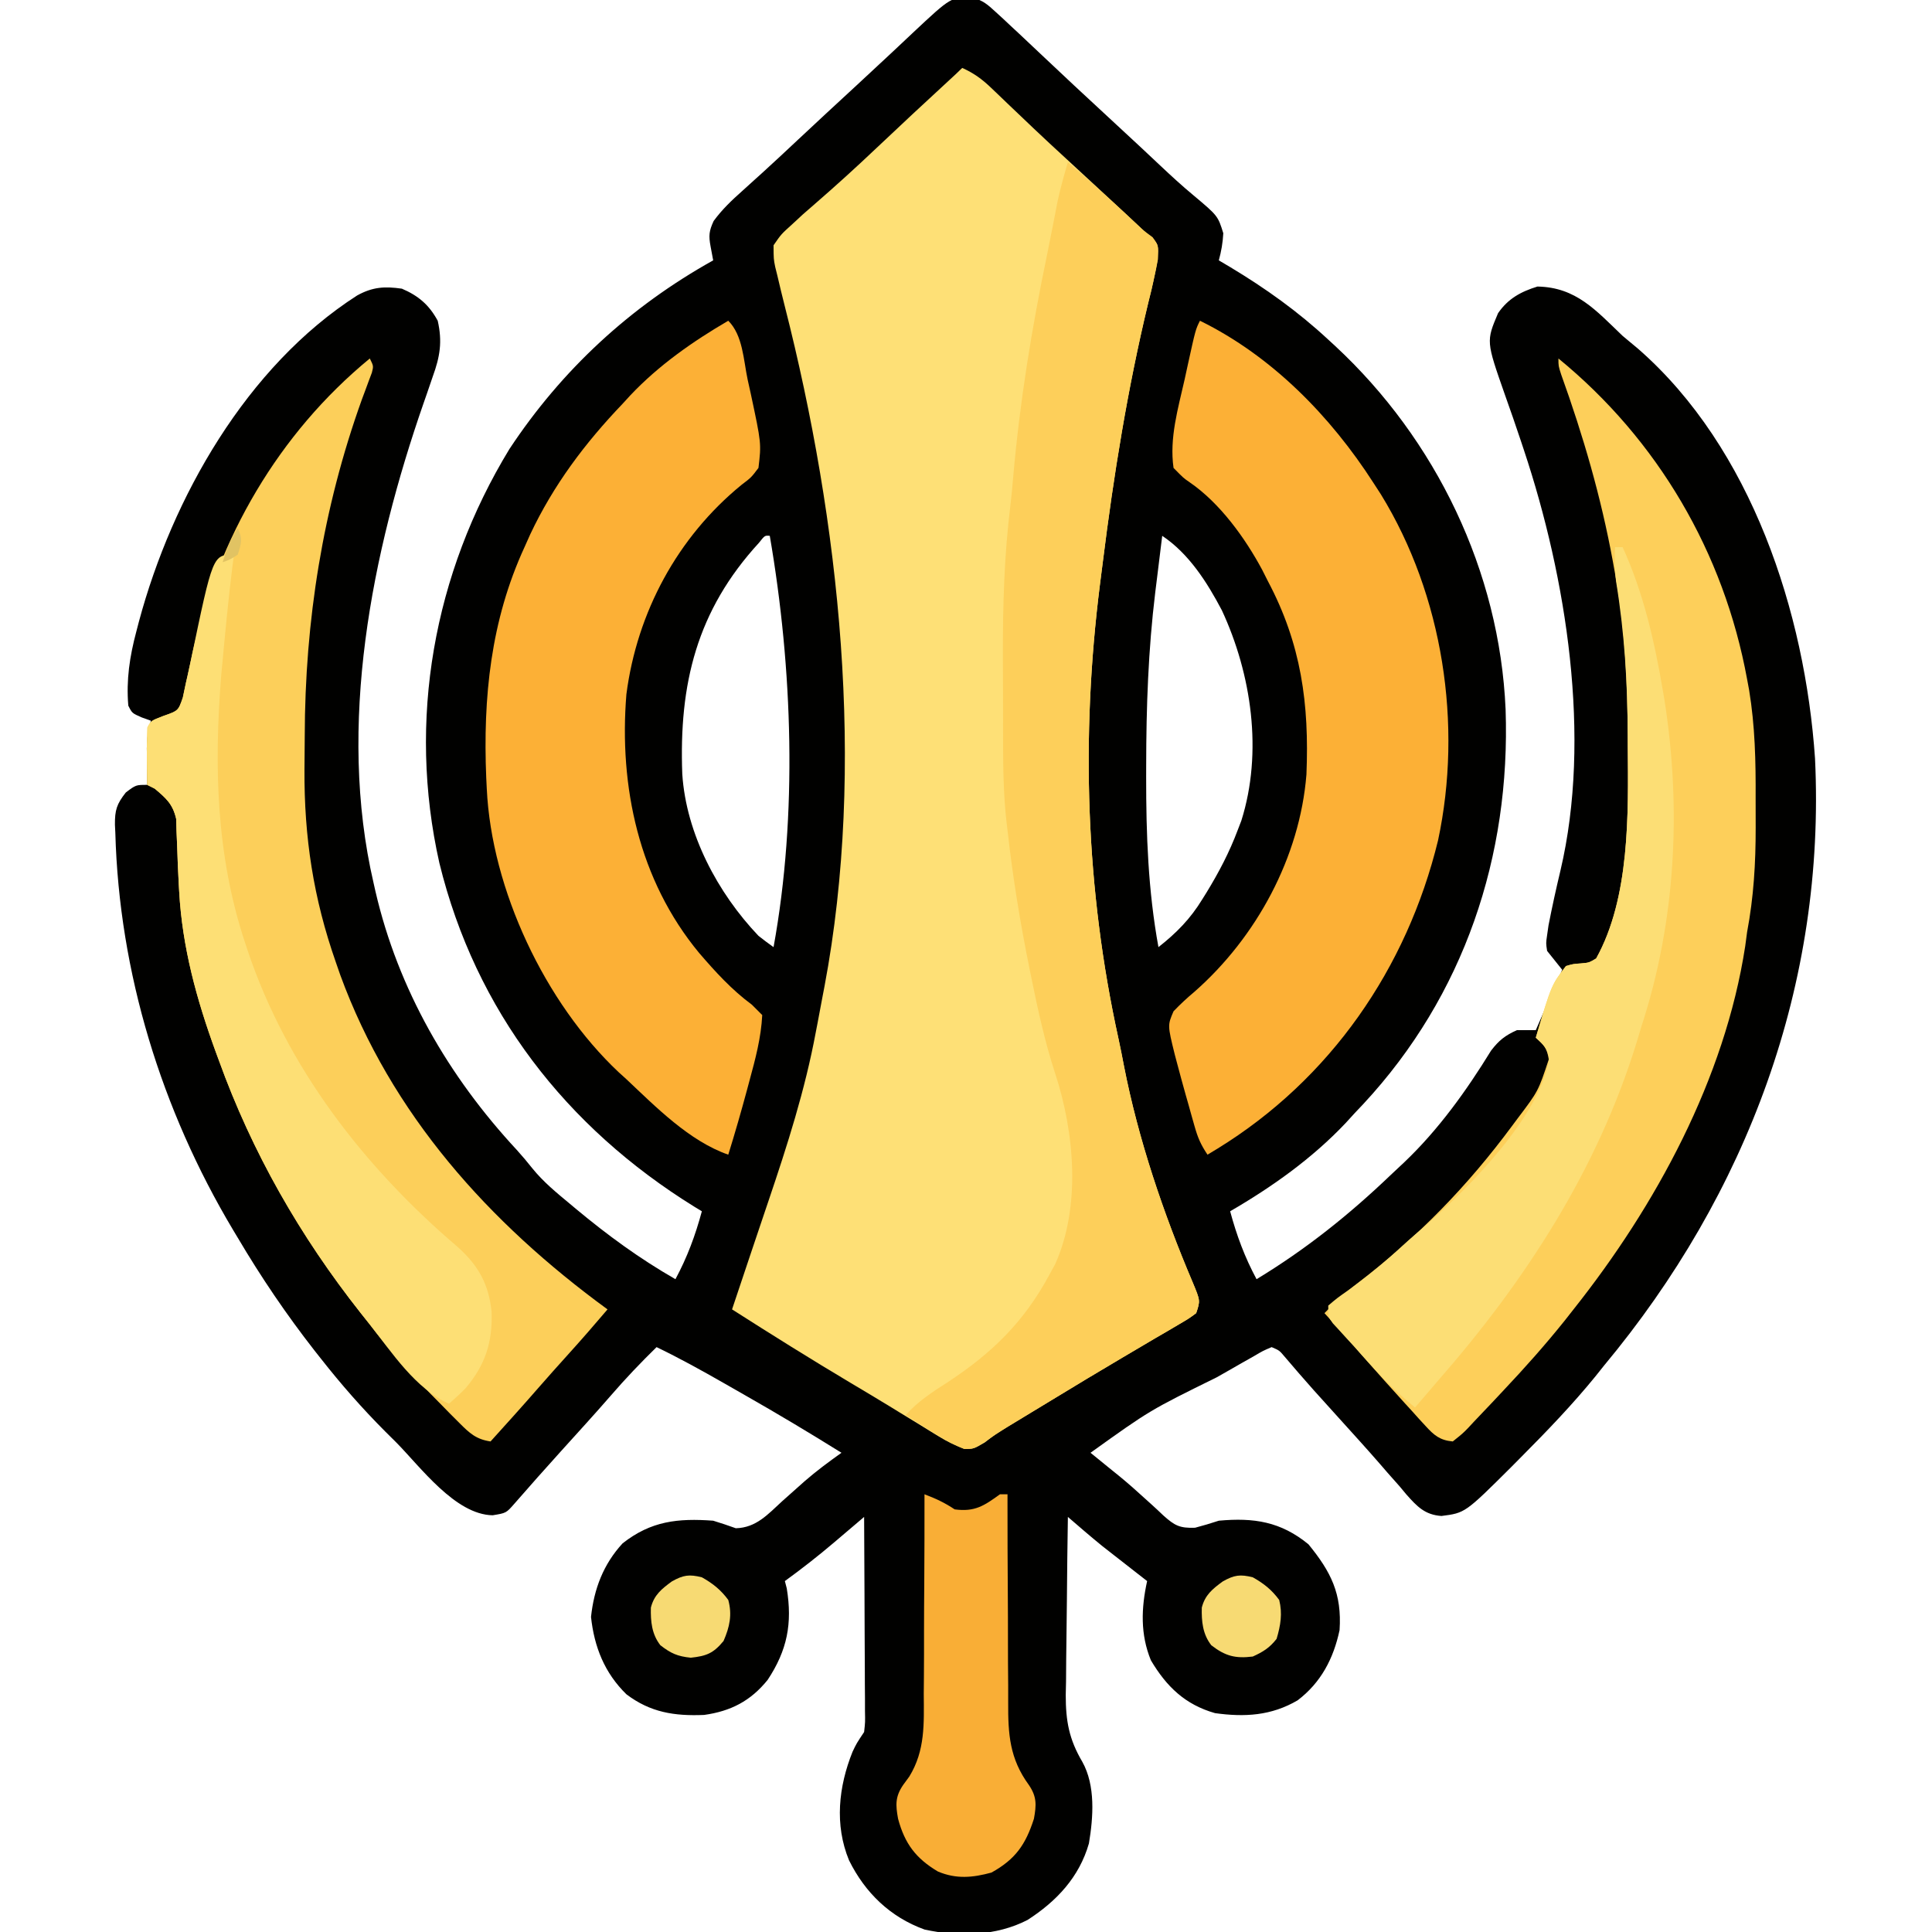 <?xml version="1.0" encoding="UTF-8"?>
<svg version="1.1" xmlns="http://www.w3.org/2000/svg" width="512" height="512">
<path d="M0 0 C2.596 0.718 3.865 1.818 5.84 3.641 C6.535 4.276 7.23 4.911 7.947 5.566 C8.654 6.23 9.361 6.894 10.09 7.578 C10.759 8.199 11.428 8.82 12.118 9.46 C14.181 11.385 16.23 13.323 18.277 15.266 C23.91 20.589 29.564 25.886 35.27 31.133 C38.148 33.782 41.018 36.441 43.875 39.113 C44.519 39.716 45.163 40.318 45.827 40.939 C47.115 42.145 48.401 43.353 49.685 44.563 C52.478 47.187 55.277 49.771 58.227 52.219 C64.836 57.763 64.836 57.763 66.277 62.391 C66.124 64.995 65.765 67.088 65.09 69.578 C66.094 70.172 67.098 70.767 68.133 71.379 C77.546 77.043 86.037 83.108 94.09 90.578 C94.697 91.136 95.304 91.694 95.93 92.27 C122.641 117.079 139.501 151.941 141.09 188.578 C142.428 227.471 130.106 264.364 103.441 293.09 C102.665 293.911 101.889 294.732 101.09 295.578 C100.293 296.451 99.497 297.324 98.676 298.223 C89.793 307.602 79.249 315.102 68.09 321.578 C69.826 327.997 71.942 333.716 75.09 339.578 C88.165 331.665 99.677 322.453 110.693 311.912 C111.884 310.775 113.089 309.651 114.297 308.531 C123.334 299.917 130.724 289.608 137.238 279.004 C139.321 276.276 140.969 274.988 144.09 273.578 C145.74 273.578 147.39 273.578 149.09 273.578 C151.4 268.298 153.71 263.018 156.09 257.578 C154.11 255.103 154.11 255.103 152.09 252.578 C151.777 250.535 151.777 250.535 152.09 248.391 C152.214 247.532 152.337 246.674 152.465 245.789 C153.412 240.923 154.475 236.084 155.629 231.263 C163.945 195.995 157.207 153.685 145.961 119.902 C145.685 119.073 145.41 118.243 145.126 117.389 C143.751 113.277 142.34 109.183 140.877 105.102 C135.936 91.013 135.936 91.013 139.09 83.578 C141.737 79.722 145.115 77.88 149.527 76.516 C159.791 76.696 165.034 82.843 172.09 89.578 C173.458 90.732 174.833 91.878 176.215 93.016 C206.322 119.321 220.437 162.948 223.09 201.578 C225.942 261.25 205.154 316.887 167.09 362.578 C166.365 363.487 165.641 364.396 164.895 365.332 C158.789 372.825 152.155 379.727 145.34 386.578 C144.44 387.487 143.541 388.395 142.615 389.331 C130.359 401.53 130.359 401.53 124.09 402.328 C119.7 402.024 117.625 399.814 114.797 396.629 C114.234 395.952 113.67 395.275 113.09 394.578 C111.965 393.307 110.84 392.036 109.715 390.766 C109.137 390.097 108.56 389.428 107.965 388.738 C104.4 384.631 100.734 380.614 97.09 376.578 C95.548 374.87 94.006 373.162 92.465 371.453 C91.729 370.637 90.993 369.821 90.234 368.98 C87.615 366.046 85.049 363.069 82.5 360.074 C81.141 358.46 81.141 358.46 79.09 357.578 C76.786 358.559 76.786 358.559 74.199 360.086 C73.189 360.655 72.179 361.224 71.139 361.81 C70.05 362.435 68.961 363.059 67.84 363.703 C66.731 364.332 65.621 364.962 64.479 365.61 C46.807 374.315 46.807 374.315 31.09 385.578 C31.733 386.1 32.376 386.622 33.039 387.16 C33.943 387.896 34.846 388.632 35.777 389.391 C37.276 390.603 37.276 390.603 38.805 391.84 C41.091 393.716 43.293 395.657 45.469 397.66 C46.031 398.166 46.592 398.673 47.171 399.194 C48.265 400.183 49.345 401.188 50.409 402.21 C53.399 404.881 54.725 405.591 58.793 405.445 C60.91 404.888 63.013 404.27 65.09 403.578 C74.417 402.724 81.515 403.835 88.84 409.828 C94.825 417.143 97.732 422.944 97.09 432.578 C95.489 440.107 92.165 446.486 85.969 451.188 C78.999 455.262 71.99 455.676 64.09 454.578 C56.176 452.328 51.236 447.566 47.09 440.578 C44.26 433.689 44.517 426.749 46.09 419.578 C45.16 418.854 44.231 418.129 43.273 417.383 C42.025 416.406 40.776 415.43 39.527 414.453 C38.918 413.979 38.309 413.504 37.682 413.016 C37.073 412.539 36.463 412.062 35.836 411.57 C35.286 411.141 34.736 410.711 34.17 410.269 C31.091 407.766 28.094 405.17 25.09 402.578 C24.973 409.837 24.885 417.096 24.831 424.356 C24.805 427.728 24.77 431.099 24.713 434.471 C24.652 438.358 24.624 442.245 24.602 446.133 C24.576 447.328 24.55 448.523 24.523 449.755 C24.521 456.663 25.387 461.485 28.916 467.473 C32.442 473.795 31.828 482.186 30.664 489.113 C28.09 498.069 22.089 504.433 14.398 509.387 C6.094 513.673 -3.843 513.904 -12.895 511.926 C-21.992 508.634 -28.65 502.185 -32.91 493.578 C-36.79 484.155 -35.686 474.071 -31.98 464.82 C-30.91 462.578 -30.91 462.578 -28.91 459.578 C-28.62 456.97 -28.62 456.97 -28.683 454.005 C-28.683 452.864 -28.683 451.723 -28.684 450.548 C-28.694 449.316 -28.704 448.085 -28.715 446.816 C-28.718 445.555 -28.721 444.295 -28.723 442.995 C-28.733 439.647 -28.751 436.298 -28.773 432.949 C-28.793 429.531 -28.802 426.112 -28.812 422.693 C-28.835 415.988 -28.868 409.283 -28.91 402.578 C-30.234 403.705 -30.234 403.705 -31.585 404.855 C-32.76 405.852 -33.934 406.85 -35.109 407.848 C-35.689 408.341 -36.269 408.835 -36.866 409.344 C-41.095 412.932 -45.42 416.32 -49.91 419.578 C-49.745 420.217 -49.58 420.857 -49.41 421.516 C-47.892 430.813 -49.272 437.898 -54.473 445.766 C-58.978 451.351 -64.233 454.064 -71.316 455.055 C-79.178 455.379 -85.554 454.401 -91.91 449.578 C-97.696 443.927 -100.433 437.029 -101.285 429.078 C-100.489 421.649 -98.016 415.117 -92.91 409.578 C-85.374 403.646 -78.249 402.897 -68.91 403.578 C-66.896 404.201 -64.89 404.854 -62.91 405.578 C-57.486 405.443 -54.381 401.855 -50.598 398.391 C-49.269 397.204 -47.938 396.019 -46.605 394.836 C-45.97 394.27 -45.335 393.705 -44.681 393.122 C-41.563 390.404 -38.274 387.981 -34.91 385.578 C-43.318 380.334 -51.803 375.262 -60.414 370.358 C-62.241 369.318 -64.065 368.272 -65.889 367.227 C-71.817 363.837 -77.757 360.544 -83.91 357.578 C-88.139 361.713 -92.17 365.941 -96.035 370.418 C-100.359 375.399 -104.818 380.261 -109.238 385.156 C-113.396 389.766 -117.525 394.397 -121.598 399.082 C-123.767 401.555 -123.767 401.555 -127.348 402.141 C-137.284 401.978 -146.497 389.296 -152.973 382.766 C-154.366 381.384 -154.366 381.384 -155.787 379.975 C-161.924 373.82 -167.543 367.412 -172.91 360.578 C-173.459 359.883 -174.008 359.188 -174.574 358.472 C-182.04 348.915 -188.74 339.014 -194.91 328.578 C-195.32 327.896 -195.729 327.214 -196.151 326.511 C-215.155 294.66 -226.334 258.377 -227.348 221.266 C-227.382 220.566 -227.417 219.867 -227.452 219.146 C-227.484 215.269 -226.993 213.684 -224.57 210.598 C-221.91 208.578 -221.91 208.578 -218.91 208.578 C-218.922 207.686 -218.933 206.794 -218.945 205.875 C-218.954 204.705 -218.963 203.534 -218.973 202.328 C-218.984 201.168 -218.996 200.008 -219.008 198.812 C-218.928 196.168 -218.697 194.08 -217.91 191.578 C-218.715 191.289 -219.519 191.001 -220.348 190.703 C-222.91 189.578 -222.91 189.578 -223.91 187.578 C-224.485 180.755 -223.538 174.525 -221.785 167.953 C-221.56 167.088 -221.335 166.224 -221.103 165.333 C-212.259 132.385 -192.579 97.7 -163.27 78.883 C-159.181 76.622 -156.001 76.422 -151.41 77.078 C-147.023 78.958 -144.199 81.361 -141.91 85.578 C-140.641 91.143 -141.317 95.117 -143.227 100.371 C-143.746 101.889 -144.266 103.408 -144.785 104.926 C-145.199 106.11 -145.199 106.11 -145.621 107.317 C-159.426 147.016 -168.595 192.826 -158.91 234.578 C-158.744 235.317 -158.578 236.057 -158.406 236.818 C-152.384 262.805 -139.043 285.85 -120.953 305.324 C-119.532 306.892 -118.169 308.513 -116.855 310.172 C-113.923 313.799 -110.49 316.604 -106.91 319.578 C-106.374 320.026 -105.838 320.475 -105.286 320.937 C-96.887 327.931 -88.401 334.137 -78.91 339.578 C-75.762 333.716 -73.646 327.997 -71.91 321.578 C-72.875 320.994 -72.875 320.994 -73.859 320.398 C-107.904 299.321 -131.89 268.45 -141.472 229.283 C-149.98 191.45 -143.005 152.57 -122.91 119.578 C-109.013 98.556 -90.911 81.847 -68.91 69.578 C-69.137 68.361 -69.364 67.144 -69.598 65.891 C-70.128 63.046 -70.018 61.811 -68.789 59.148 C-66.555 56.092 -63.977 53.64 -61.16 51.141 C-59.988 50.08 -58.816 49.019 -57.645 47.957 C-57.033 47.405 -56.421 46.854 -55.791 46.286 C-52.632 43.418 -49.523 40.496 -46.41 37.578 C-41.239 32.743 -36.051 27.929 -30.842 23.135 C-27.862 20.39 -24.896 17.632 -21.941 14.859 C-21.27 14.23 -20.599 13.601 -19.908 12.953 C-18.611 11.736 -17.315 10.517 -16.021 9.297 C-5.789 -0.302 -5.789 -0.302 0 0 Z M-56.766 144.414 C-73.283 162.398 -78.003 181.866 -77.097 205.723 C-76.064 221.527 -67.746 237.196 -56.91 248.578 C-55.602 249.611 -54.276 250.623 -52.91 251.578 C-46.515 216.519 -47.87 177.646 -53.91 142.578 C-55.227 142.461 -55.227 142.461 -56.766 144.414 Z M50.09 142.578 C49.606 146.473 49.129 150.369 48.652 154.266 C48.45 155.891 48.45 155.891 48.244 157.549 C46.381 172.865 45.856 187.976 45.84 203.391 C45.838 204.432 45.835 205.474 45.833 206.547 C45.82 221.77 46.351 236.564 49.09 251.578 C53.883 247.805 57.538 244.096 60.715 238.891 C61.095 238.28 61.476 237.669 61.868 237.04 C65.102 231.749 67.912 226.395 70.09 220.578 C70.408 219.752 70.727 218.926 71.055 218.074 C76.793 199.907 73.755 179.238 65.902 162.328 C61.999 154.908 57.163 147.293 50.09 142.578 Z " fill="#010100" transform="translate(257.91,-0.578)"/>
<path d="M0 0 C3.059 1.374 5.236 2.957 7.652 5.273 C8.34 5.927 9.027 6.581 9.735 7.254 C10.462 7.954 11.189 8.654 11.938 9.375 C13.475 10.839 15.013 12.303 16.551 13.766 C17.308 14.488 18.066 15.211 18.846 15.955 C21.746 18.708 24.68 21.421 27.625 24.125 C32.475 28.587 37.306 33.068 42.125 37.562 C43.085 38.457 43.085 38.457 44.065 39.37 C44.965 40.21 44.965 40.21 45.883 41.066 C46.413 41.561 46.943 42.055 47.489 42.565 C47.987 43.038 48.486 43.512 49 44 C49.563 44.479 50.127 44.957 50.708 45.451 C52 47 52 47 51.797 50.723 C51.132 54.672 50.22 58.552 49.25 62.438 C43.815 85.04 40.152 107.788 37.271 130.837 C37.016 132.874 36.754 134.909 36.491 136.945 C31.42 177.178 32.694 217.667 41.412 257.281 C41.929 259.672 42.405 262.065 42.859 264.469 C46.659 283.959 53.346 303.658 61.107 321.912 C63.101 326.698 63.101 326.698 62 330 C60.036 331.448 60.036 331.448 57.418 332.977 C56.436 333.557 55.454 334.137 54.443 334.735 C53.368 335.359 52.294 335.982 51.188 336.625 C49.5 337.621 47.813 338.616 46.126 339.613 C44.941 340.314 43.755 341.013 42.568 341.711 C36.23 345.441 29.94 349.249 23.655 353.068 C21.844 354.169 20.031 355.266 18.218 356.364 C17.1 357.042 15.983 357.72 14.832 358.418 C13.85 359.014 12.867 359.61 11.855 360.223 C8.909 362 8.909 362 5.948 364.286 C3 366 3 366 0.385 365.894 C-1.984 365.006 -4.006 364.025 -6.16 362.699 C-6.943 362.223 -7.727 361.747 -8.533 361.256 C-9.368 360.738 -10.203 360.221 -11.062 359.688 C-12.864 358.587 -14.667 357.487 -16.469 356.387 C-17.388 355.823 -18.307 355.258 -19.254 354.677 C-22.683 352.583 -26.135 350.527 -29.589 348.473 C-40.178 342.168 -50.614 335.633 -61 329 C-59.346 324.02 -57.679 319.045 -55.999 314.073 C-54.97 311.026 -53.945 307.978 -52.921 304.929 C-52.396 303.367 -51.868 301.805 -51.339 300.244 C-46.373 285.581 -41.643 270.808 -38.812 255.562 C-38.661 254.782 -38.51 254.001 -38.354 253.197 C-37.891 250.8 -37.445 248.4 -37 246 C-36.835 245.14 -36.67 244.28 -36.5 243.394 C-25.491 185.001 -32.458 120.325 -47.033 63.115 C-47.718 60.416 -48.37 57.713 -49 55 C-49.187 54.249 -49.374 53.499 -49.566 52.725 C-49.98 50.648 -49.98 50.648 -50 47 C-47.973 44.059 -47.973 44.059 -45.062 41.438 C-44.125 40.57 -43.188 39.702 -42.223 38.809 C-41.152 37.868 -40.077 36.932 -39 36 C-33.488 31.219 -28.106 26.335 -22.812 21.312 C-16.364 15.216 -9.876 9.166 -3.344 3.16 C-1.65 1.603 -1.65 1.603 0 0 Z " fill="#FEE076" transform="translate(255,18)"/>
<path d="M0 0 C26.321 21.535 43.849 51.431 50 85 C50.177 85.951 50.353 86.902 50.535 87.881 C52.109 97.42 52.308 106.783 52.261 116.432 C52.25 119.062 52.261 121.692 52.273 124.322 C52.281 133.749 51.754 142.709 50 152 C49.835 153.238 49.67 154.475 49.5 155.75 C44.092 190.899 25.85 224.472 4 252 C3.219 252.994 2.438 253.988 1.633 255.012 C-3.482 261.392 -8.901 267.484 -14.515 273.427 C-15.545 274.519 -16.572 275.615 -17.595 276.714 C-19.195 278.427 -20.813 280.122 -22.438 281.812 C-23.182 282.614 -23.182 282.614 -23.941 283.431 C-25.371 284.895 -25.371 284.895 -28 287 C-31.393 286.698 -32.964 285.366 -35.207 282.902 C-35.79 282.27 -36.373 281.637 -36.974 280.985 C-37.884 279.972 -37.884 279.972 -38.812 278.938 C-39.441 278.251 -40.069 277.564 -40.716 276.857 C-44.305 272.921 -47.86 268.955 -51.336 264.918 C-54.829 260.891 -58.426 256.955 -62 253 C-59.196 250.015 -56.322 247.419 -53.062 244.938 C-37.174 232.775 -24.081 219.331 -12.188 203.25 C-11.731 202.636 -11.275 202.023 -10.806 201.391 C-5.338 194.164 -5.338 194.164 -2.562 185.75 C-3.057 182.644 -3.746 182.033 -6 180 C-1.848 166.025 -1.848 166.025 2 161 C3.926 160.453 3.926 160.453 6 160.312 C8.124 160.122 8.124 160.122 10 159 C18.968 142.885 18.534 120.623 18.375 102.75 C18.368 101.342 18.368 101.342 18.361 99.905 C18.277 85.418 17.68 71.269 15 57 C14.71 55.386 14.71 55.386 14.414 53.739 C11.284 36.676 6.594 20.567 0.731 4.261 C0 2 0 2 0 0 Z " fill="#FDCF5A" transform="translate(413,95)"/>
<path d="M0 0 C1 2 1 2 0.55 3.761 C0.284 4.468 0.017 5.174 -0.258 5.902 C-0.551 6.7 -0.845 7.497 -1.147 8.318 C-1.47 9.183 -1.792 10.047 -2.125 10.938 C-12.467 39.739 -17.18 69.521 -17.24 100.067 C-17.25 103.031 -17.281 105.995 -17.312 108.959 C-17.413 126.895 -14.932 143.089 -9 160 C-8.43 161.645 -8.43 161.645 -7.848 163.324 C5.663 200.308 31.6 229.071 63 252 C59.571 256.026 56.115 260.019 52.562 263.938 C49.851 266.938 47.156 269.95 44.5 273 C40.391 277.718 36.195 282.358 32 287 C28.194 286.434 26.449 284.823 23.77 282.133 C22.971 281.335 22.172 280.537 21.349 279.715 C20.094 278.433 20.094 278.433 18.812 277.125 C17.954 276.256 17.096 275.387 16.211 274.492 C10.419 268.578 5.004 262.599 0 256 C-0.791 255.002 -1.583 254.005 -2.398 252.977 C-18.484 232.643 -31.187 210.41 -40 186 C-40.421 184.856 -40.421 184.856 -40.851 183.689 C-45.898 169.864 -49.689 156.052 -50.512 141.305 C-50.55 140.632 -50.588 139.959 -50.628 139.266 C-50.812 135.891 -50.955 132.521 -51.054 129.142 C-51.133 127.281 -51.133 127.281 -51.215 125.383 C-51.247 124.273 -51.279 123.163 -51.312 122.02 C-52.207 118.09 -53.956 116.557 -57 114 C-57.66 113.67 -58.32 113.34 -59 113 C-59.027 110.917 -59.046 108.833 -59.062 106.75 C-59.074 105.59 -59.086 104.43 -59.098 103.234 C-59.065 102.167 -59.033 101.1 -59 100 C-58.978 99.263 -58.956 98.525 -58.934 97.766 C-58 96 -58 96 -54.578 94.684 C-50.752 93.352 -50.752 93.352 -49.547 89.848 C-49.152 87.974 -49.152 87.974 -48.75 86.062 C-48.597 85.391 -48.444 84.719 -48.287 84.027 C-47.833 82.023 -47.414 80.013 -47 78 C-40.161 47.569 -24.24 19.947 0 0 Z " fill="#FCCF5A" transform="translate(98,95)"/>
<path d="M0 0 C4.68 3.918 9.203 7.987 13.688 12.125 C14.246 12.64 14.804 13.154 15.38 13.685 C16.447 14.673 17.508 15.669 18.56 16.673 C20.118 18.151 20.118 18.151 22.457 19.867 C24 22 24 22 23.859 25.785 C23.601 27.195 23.314 28.601 23 30 C22.737 31.195 22.474 32.39 22.203 33.621 C21.731 35.51 21.731 35.51 21.25 37.438 C15.815 60.04 12.152 82.788 9.271 105.837 C9.016 107.874 8.754 109.909 8.491 111.945 C3.42 152.178 4.694 192.667 13.412 232.281 C13.929 234.672 14.405 237.065 14.859 239.469 C18.659 258.959 25.346 278.658 33.107 296.912 C35.101 301.698 35.101 301.698 34 305 C32.036 306.448 32.036 306.448 29.418 307.977 C28.436 308.557 27.454 309.137 26.443 309.735 C25.368 310.359 24.294 310.982 23.188 311.625 C21.5 312.621 19.813 313.616 18.126 314.613 C16.941 315.314 15.755 316.013 14.568 316.711 C8.23 320.441 1.94 324.249 -4.345 328.068 C-6.156 329.169 -7.969 330.266 -9.782 331.364 C-10.9 332.042 -12.017 332.72 -13.168 333.418 C-14.15 334.014 -15.133 334.61 -16.145 335.223 C-18.202 336.503 -20.22 337.845 -22.211 339.224 C-25 341 -25 341 -27.449 341.004 C-30.812 339.68 -33.788 337.889 -36.812 335.938 C-37.41 335.56 -38.007 335.183 -38.623 334.795 C-40.086 333.87 -41.544 332.936 -43 332 C-39.681 328.356 -35.993 325.933 -31.875 323.312 C-20.102 315.574 -11.703 307.396 -5 295 C-4.448 293.989 -3.897 292.979 -3.328 291.938 C3.496 276.603 1.734 257.061 -3.366 241.484 C-6.096 233.133 -7.94 224.661 -9.688 216.062 C-9.837 215.327 -9.987 214.592 -10.142 213.835 C-12.617 201.621 -14.631 189.391 -16 177 C-16.087 176.28 -16.173 175.561 -16.262 174.82 C-17.044 167.885 -17.161 161.013 -17.168 154.039 C-17.171 152.813 -17.175 151.587 -17.178 150.325 C-17.183 147.738 -17.185 145.151 -17.185 142.564 C-17.187 138.671 -17.206 134.779 -17.225 130.887 C-17.255 117.452 -16.885 104.271 -15.233 90.933 C-14.923 88.357 -14.692 85.777 -14.473 83.191 C-12.738 63.456 -9.604 44.19 -5.576 24.795 C-5.064 22.308 -4.567 19.82 -4.082 17.328 C-3.949 16.647 -3.816 15.967 -3.68 15.265 C-3.344 13.539 -3.01 11.812 -2.676 10.086 C-1.927 6.668 -0.993 3.355 0 0 Z " fill="#FDCF5A" transform="translate(283,43)"/>
<path d="M0 0 C3.864 3.864 4.026 10.35 5.125 15.562 C5.541 17.439 5.541 17.439 5.965 19.354 C8.772 32.5 8.772 32.5 8 39 C6.094 41.531 6.094 41.531 3.5 43.5 C-13.451 57.348 -24.181 77.263 -27 99 C-28.989 123.445 -23.697 148.24 -7.732 167.532 C-3.43 172.536 0.92 177.317 6.25 181.25 C7.157 182.157 8.065 183.065 9 184 C8.7 189.983 7.197 195.614 5.625 201.375 C5.402 202.206 5.18 203.036 4.95 203.892 C3.403 209.627 1.767 215.328 0 221 C-10.304 217.415 -19.195 208.354 -27 201 C-27.675 200.389 -28.351 199.778 -29.047 199.148 C-48.565 180.802 -62.745 150.716 -64 124 C-64.048 123.029 -64.095 122.057 -64.145 121.056 C-65.017 99.829 -62.967 79.475 -54 60 C-53.499 58.879 -52.997 57.757 -52.48 56.602 C-46.324 43.538 -37.97 32.414 -28 22 C-26.975 20.88 -26.975 20.88 -25.93 19.738 C-18.422 11.801 -9.42 5.489 0 0 Z " fill="#FCB036" transform="translate(193,85)"/>
<path d="M0 0 C19.072 9.364 34.62 25.294 46 43 C46.969 44.495 46.969 44.495 47.957 46.02 C64.411 72.798 69.653 107.035 63.098 137.715 C54.817 171.683 34.553 200.981 4.676 219.383 C3.793 219.916 2.91 220.45 2 221 C0.181 218.272 -0.565 216.514 -1.438 213.43 C-1.693 212.532 -1.948 211.635 -2.211 210.711 C-2.602 209.307 -2.602 209.307 -3 207.875 C-3.26 206.962 -3.521 206.05 -3.789 205.109 C-4.55 202.412 -5.283 199.709 -6 197 C-6.22 196.171 -6.441 195.343 -6.668 194.489 C-8.592 186.701 -8.592 186.701 -7 183 C-5.184 181.109 -3.437 179.48 -1.438 177.812 C14.934 163.399 26.467 142.233 28.221 120.225 C28.974 101.505 26.865 85.72 18 69 C17.248 67.509 17.248 67.509 16.48 65.988 C11.956 57.567 5.316 48.339 -2.707 42.828 C-4.371 41.684 -4.371 41.684 -7 39 C-8.131 31.08 -5.8 23.281 -4.062 15.562 C-3.785 14.284 -3.507 13.006 -3.221 11.689 C-1.16 2.32 -1.16 2.32 0 0 Z " fill="#FCB036" transform="translate(318,85)"/>
<path d="M0 0 C0.66 0 1.32 0 2 0 C7.562 12.087 10.546 25.366 12.75 38.438 C12.923 39.463 12.923 39.463 13.1 40.51 C17.63 69.335 16.093 99.238 7 127 C6.599 128.333 6.199 129.666 5.801 131 C-4.607 164.953 -23.775 194.463 -47 221 C-48.231 222.436 -49.46 223.873 -50.688 225.312 C-51.451 226.199 -52.214 227.086 -53 228 C-58.972 223.172 -63.944 217.766 -69 212 C-69.703 211.236 -70.405 210.471 -71.129 209.684 C-71.767 208.984 -72.405 208.284 -73.062 207.562 C-73.631 206.945 -74.199 206.328 -74.785 205.691 C-76 204 -76 204 -76 201 C-73.727 199.055 -73.727 199.055 -70.625 196.875 C-65.559 193.231 -60.887 189.349 -56.297 185.109 C-54.241 183.221 -52.137 181.42 -50 179.625 C-38.675 169.682 -19.959 150.971 -17.438 135.562 C-18.07 132.682 -18.883 131.936 -21 130 C-16.848 116.025 -16.848 116.025 -13 111 C-11.074 110.453 -11.074 110.453 -9 110.312 C-6.876 110.122 -6.876 110.122 -5 109 C3.972 92.879 3.524 70.628 3.375 52.75 C3.372 51.818 3.37 50.886 3.367 49.926 C3.321 36.126 2.517 22.771 0.281 9.135 C-0.124 6.061 -0.1 3.096 0 0 Z " fill="#FCDE75" transform="translate(428,145)"/>
<path d="M0 0 C-0.144 1.123 -0.289 2.246 -0.438 3.402 C-1.459 11.584 -2.23 19.792 -3 28 C-3.116 29.217 -3.232 30.434 -3.352 31.688 C-5.318 55.963 -4.749 79.754 3 103 C3.205 103.619 3.409 104.238 3.62 104.876 C14.097 136.056 34.532 162.353 59.383 183.543 C64.842 188.461 67.499 193.339 68.273 200.543 C68.584 208.633 66.626 214.746 61.332 220.957 C59.945 222.364 58.48 223.692 57 225 C48.064 221.035 41.889 211.457 36 204 C35.194 202.988 34.389 201.976 33.559 200.934 C17.513 180.586 4.81 158.4 -4 134 C-4.421 132.856 -4.421 132.856 -4.851 131.689 C-9.898 117.864 -13.689 104.052 -14.512 89.305 C-14.55 88.632 -14.588 87.959 -14.628 87.266 C-14.812 83.891 -14.955 80.521 -15.054 77.142 C-15.133 75.281 -15.133 75.281 -15.215 73.383 C-15.247 72.273 -15.279 71.163 -15.312 70.02 C-16.207 66.09 -17.956 64.557 -21 62 C-21.66 61.67 -22.32 61.34 -23 61 C-23.027 58.917 -23.046 56.833 -23.062 54.75 C-23.074 53.59 -23.086 52.43 -23.098 51.234 C-23.065 50.167 -23.033 49.1 -23 48 C-22.978 47.263 -22.956 46.525 -22.934 45.766 C-22 44 -22 44 -18.578 42.684 C-14.752 41.352 -14.752 41.352 -13.547 37.848 C-13.152 35.974 -13.152 35.974 -12.75 34.062 C-12.599 33.394 -12.447 32.726 -12.291 32.038 C-11.983 30.676 -11.688 29.311 -11.404 27.944 C-5.592 0 -5.592 0 0 0 Z " fill="#FDDF75" transform="translate(62,147)"/>
<path d="M0 0 C2.972 1.125 5.334 2.223 8 4 C13.307 4.708 15.771 3.075 20 0 C20.66 0 21.32 0 22 0 C21.999 0.842 21.998 1.684 21.998 2.552 C21.995 10.526 22.022 18.498 22.08 26.471 C22.109 30.57 22.127 34.667 22.12 38.766 C22.113 42.728 22.136 46.689 22.179 50.651 C22.19 52.155 22.19 53.66 22.18 55.164 C22.132 63.547 22.551 70.05 27.655 77.03 C29.793 80.162 29.666 82.337 29 86 C26.792 92.847 24.12 96.711 17.75 100.25 C12.755 101.612 8.422 102.019 3.559 99.973 C-2.314 96.48 -5.228 92.579 -7 86 C-7.666 82.337 -7.793 80.162 -5.655 77.03 C-5.112 76.288 -4.57 75.546 -4.011 74.782 C0.218 67.868 -0.143 60.758 -0.195 52.93 C-0.184 51.397 -0.17 49.864 -0.154 48.332 C-0.118 44.33 -0.117 40.329 -0.124 36.328 C-0.125 32.231 -0.092 28.135 -0.062 24.039 C-0.009 16.026 0.008 8.013 0 0 Z " fill="#F9AE36" transform="translate(245,396)"/>
<path d="M0 0 C2.878 1.608 5.047 3.332 7 6 C7.903 9.597 7.368 12.764 6.312 16.312 C4.464 18.689 2.74 19.754 0 21 C-4.624 21.578 -7.32 20.863 -11 18 C-13.276 15.074 -13.601 11.712 -13.512 8.039 C-12.67 4.685 -10.656 3.071 -7.93 1.078 C-4.921 -0.603 -3.363 -0.841 0 0 Z " fill="#F7DA73" transform="translate(332,418)"/>
<path d="M0 0 C2.879 1.608 5.04 3.336 7 6 C8.072 9.926 7.367 13.156 5.75 16.875 C3.068 20.132 1.238 20.868 -2.938 21.312 C-6.458 20.953 -8.218 20.164 -11 18 C-13.276 15.074 -13.601 11.712 -13.512 8.039 C-12.67 4.685 -10.656 3.071 -7.93 1.078 C-4.921 -0.603 -3.363 -0.841 0 0 Z " fill="#F7DA73" transform="translate(186,418)"/>
<path d="M0 0 C1.372 2.745 0.936 4.121 0 7 C-2.062 8.312 -2.062 8.312 -4 9 C-2.941 5.597 -1.991 2.986 0 0 Z " fill="#E1C363" transform="translate(63,140)"/>
</svg>
